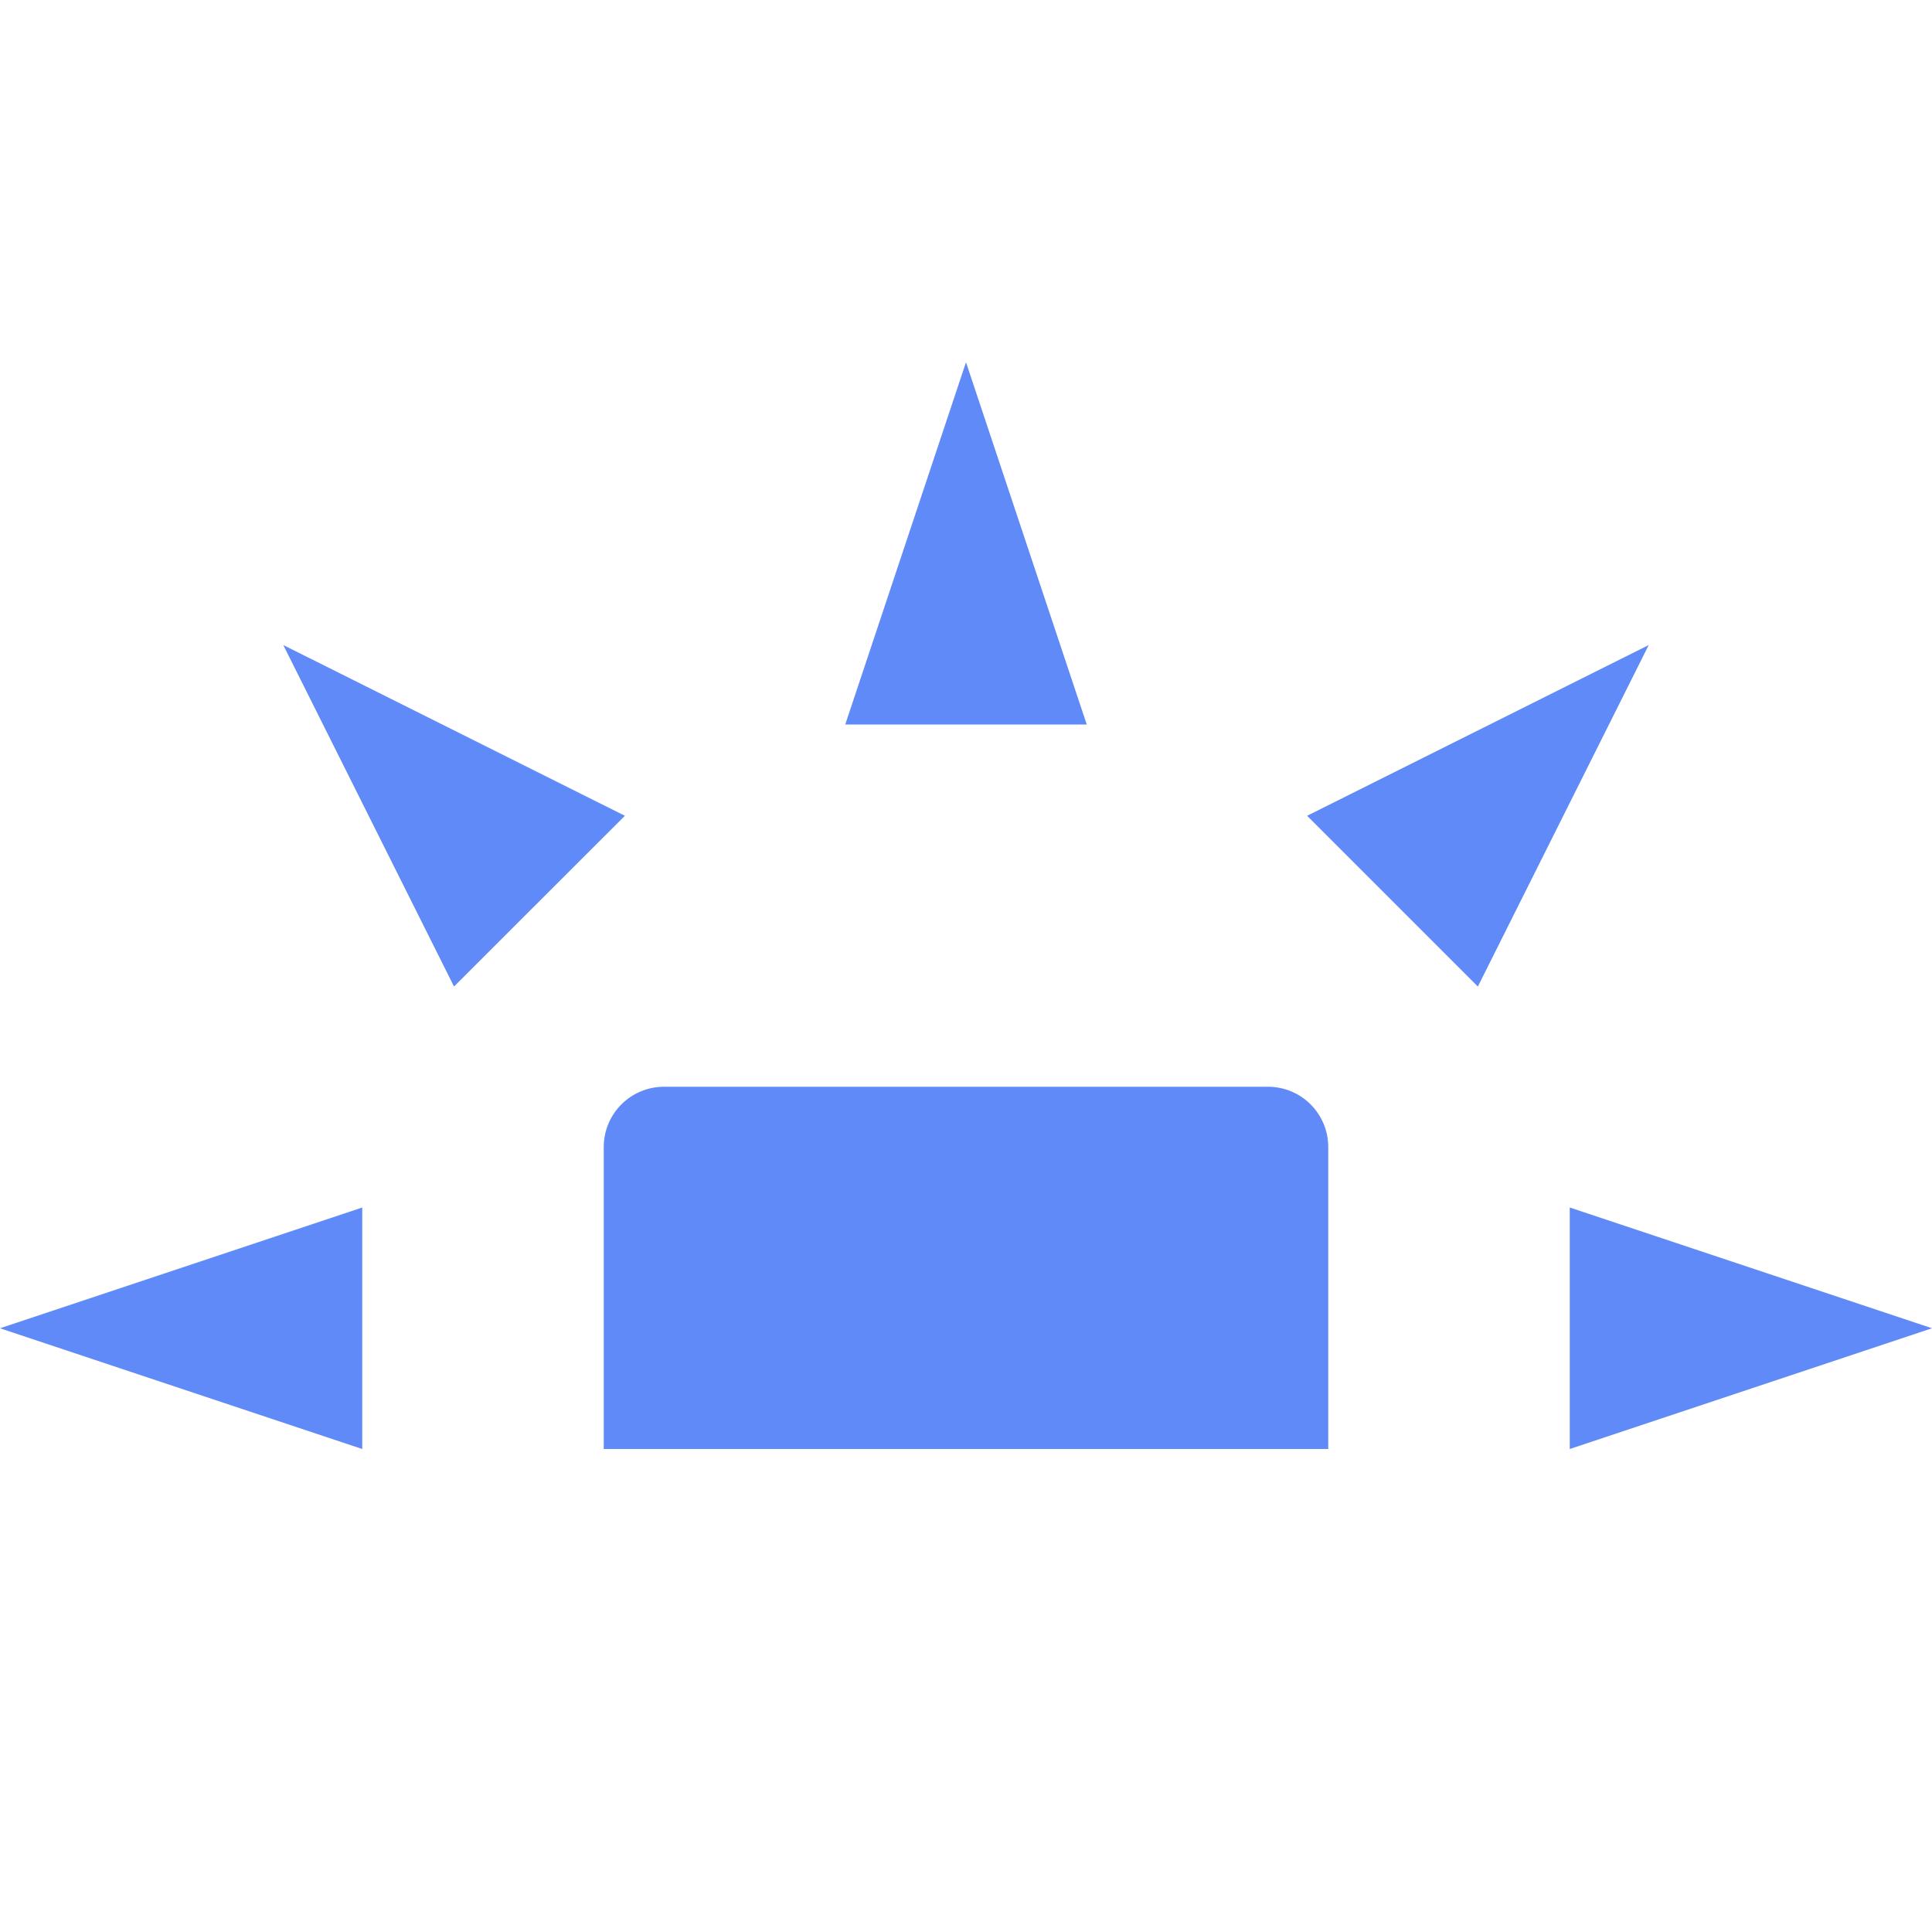 <svg xmlns="http://www.w3.org/2000/svg" width="16" height="16" version="1.1">
 <path style="fill:#5f8af7" d="M 5.5,9 C 5.223,9 5,9.223 5,9.5 V 12 H 11 V 9.5 C 11,9.223 10.777,9 10.5,9 Z"/>
 <path style="fill:#5f8af7" d="M 3,12 V 10 L 0,11 Z"/>
 <path style="fill:#5f8af7" d="M 7,6 H 9 L 8,3 Z"/>
 <path style="fill:#5f8af7" d="M 13,10 V 12 L 16,11 Z"/>
 <path style="fill:#5f8af7" d="M 10.825,6.756 12.239,8.17 13.654,5.342 Z"/>
 <path style="fill:#5f8af7" d="M 3.76,8.17 5.175,6.756 2.346,5.342 Z"/>
</svg>
